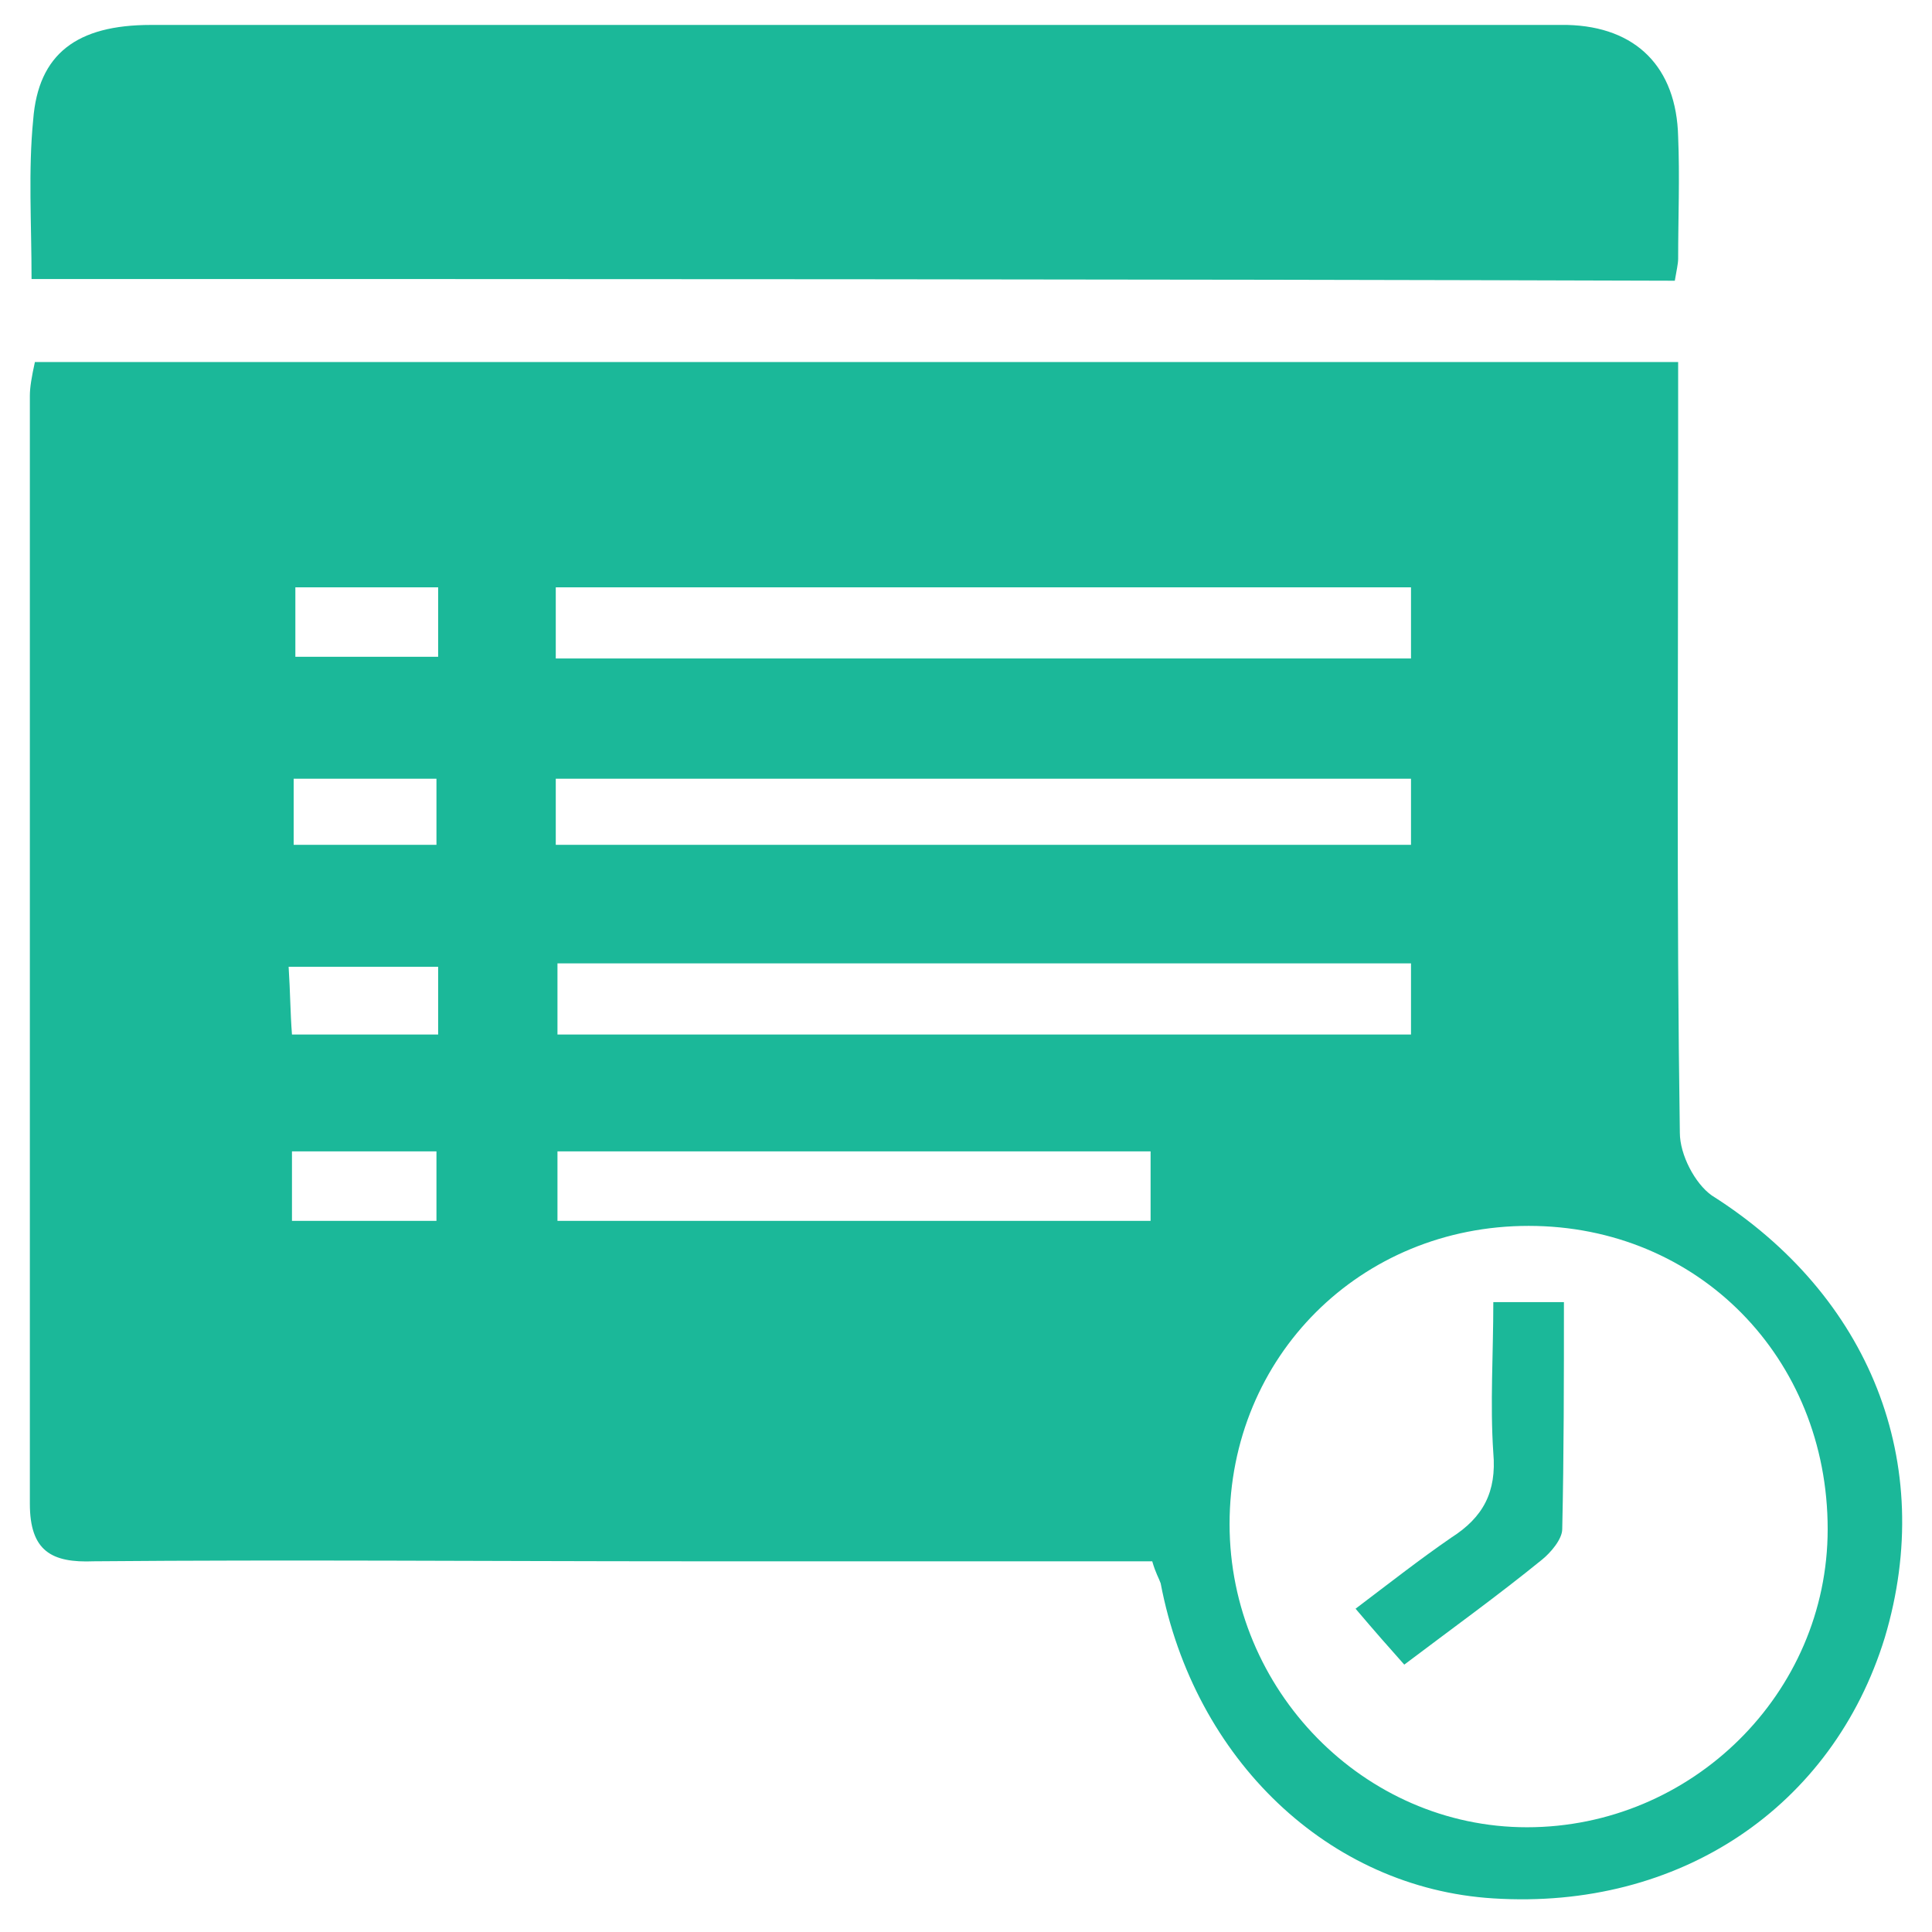 <svg width="33" height="33" viewBox="0 0 33 33" fill="none" xmlns="http://www.w3.org/2000/svg">
<path d="M0.596 6.184C9.952 6.184 19.222 6.184 28.664 6.184C28.664 6.733 28.664 7.254 28.664 7.804C28.664 11.652 28.636 15.5 28.693 19.348C28.693 19.724 28.951 20.216 29.238 20.419C31.936 22.126 33.084 24.99 32.194 27.97C31.305 30.863 28.693 32.628 25.507 32.426C22.695 32.252 20.399 30.053 19.825 27.044C19.796 26.958 19.739 26.871 19.681 26.668C17.041 26.668 14.372 26.668 11.703 26.668C8.345 26.668 4.987 26.639 1.601 26.668C0.883 26.697 0.51 26.495 0.51 25.684C0.51 19.377 0.51 13.07 0.51 6.762C0.51 6.618 0.539 6.444 0.596 6.184ZM21.002 26.032C21.002 28.867 23.297 31.211 26.081 31.211C28.894 31.211 31.218 28.925 31.218 26.119C31.218 23.196 29.009 20.939 26.11 20.939C23.24 20.939 21.002 23.167 21.002 26.032ZM9.493 11.247C14.429 11.247 19.251 11.247 24.101 11.247C24.101 10.813 24.101 10.437 24.101 10.032C19.193 10.032 14.372 10.032 9.493 10.032C9.493 10.437 9.493 10.813 9.493 11.247ZM9.522 16.455C9.522 16.918 9.522 17.294 9.522 17.67C14.429 17.67 19.279 17.67 24.101 17.67C24.101 17.207 24.101 16.86 24.101 16.455C19.222 16.455 14.401 16.455 9.522 16.455ZM9.493 14.43C14.429 14.43 19.251 14.43 24.101 14.43C24.101 14.024 24.101 13.677 24.101 13.301C19.193 13.301 14.372 13.301 9.493 13.301C9.493 13.677 9.493 13.995 9.493 14.43ZM19.653 19.666C16.237 19.666 12.88 19.666 9.522 19.666C9.522 20.129 9.522 20.506 9.522 20.853C12.937 20.853 16.266 20.853 19.653 20.853C19.653 20.419 19.653 20.072 19.653 19.666ZM5.045 10.032C5.045 10.495 5.045 10.871 5.045 11.218C5.906 11.218 6.709 11.218 7.484 11.218C7.484 10.784 7.484 10.437 7.484 10.032C6.652 10.032 5.877 10.032 5.045 10.032ZM4.987 20.853C5.877 20.853 6.68 20.853 7.455 20.853C7.455 20.39 7.455 20.014 7.455 19.666C6.594 19.666 5.791 19.666 4.987 19.666C4.987 20.1 4.987 20.448 4.987 20.853ZM7.484 16.513C6.566 16.513 5.791 16.513 4.93 16.513C4.958 16.947 4.958 17.294 4.987 17.67C5.848 17.67 6.652 17.67 7.484 17.67C7.484 17.236 7.484 16.889 7.484 16.513ZM7.455 14.43C7.455 13.995 7.455 13.648 7.455 13.301C6.594 13.301 5.819 13.301 5.016 13.301C5.016 13.706 5.016 14.053 5.016 14.43C5.848 14.43 6.623 14.43 7.455 14.43Z" fill="#1BB899"/>
<path d="M0.539 4.766C0.539 3.811 0.481 2.914 0.567 2.046C0.653 0.918 1.314 0.426 2.576 0.426C9.694 0.426 16.811 0.426 23.929 0.426C24.876 0.426 25.823 0.426 26.77 0.426C27.947 0.455 28.636 1.149 28.664 2.336C28.693 3.03 28.664 3.724 28.664 4.419C28.664 4.506 28.636 4.621 28.607 4.795C19.279 4.766 9.981 4.766 0.539 4.766Z" fill="#1BB899"/>
<path d="M23.986 28.433C23.728 28.144 23.498 27.883 23.154 27.478C23.728 27.044 24.244 26.639 24.79 26.263C25.335 25.916 25.565 25.482 25.507 24.817C25.45 23.977 25.507 23.138 25.507 22.241C25.938 22.241 26.253 22.241 26.713 22.241C26.713 23.543 26.713 24.845 26.684 26.119C26.684 26.292 26.483 26.524 26.34 26.639C25.593 27.247 24.79 27.826 23.986 28.433Z" fill="#1BB899"/>
</svg>
